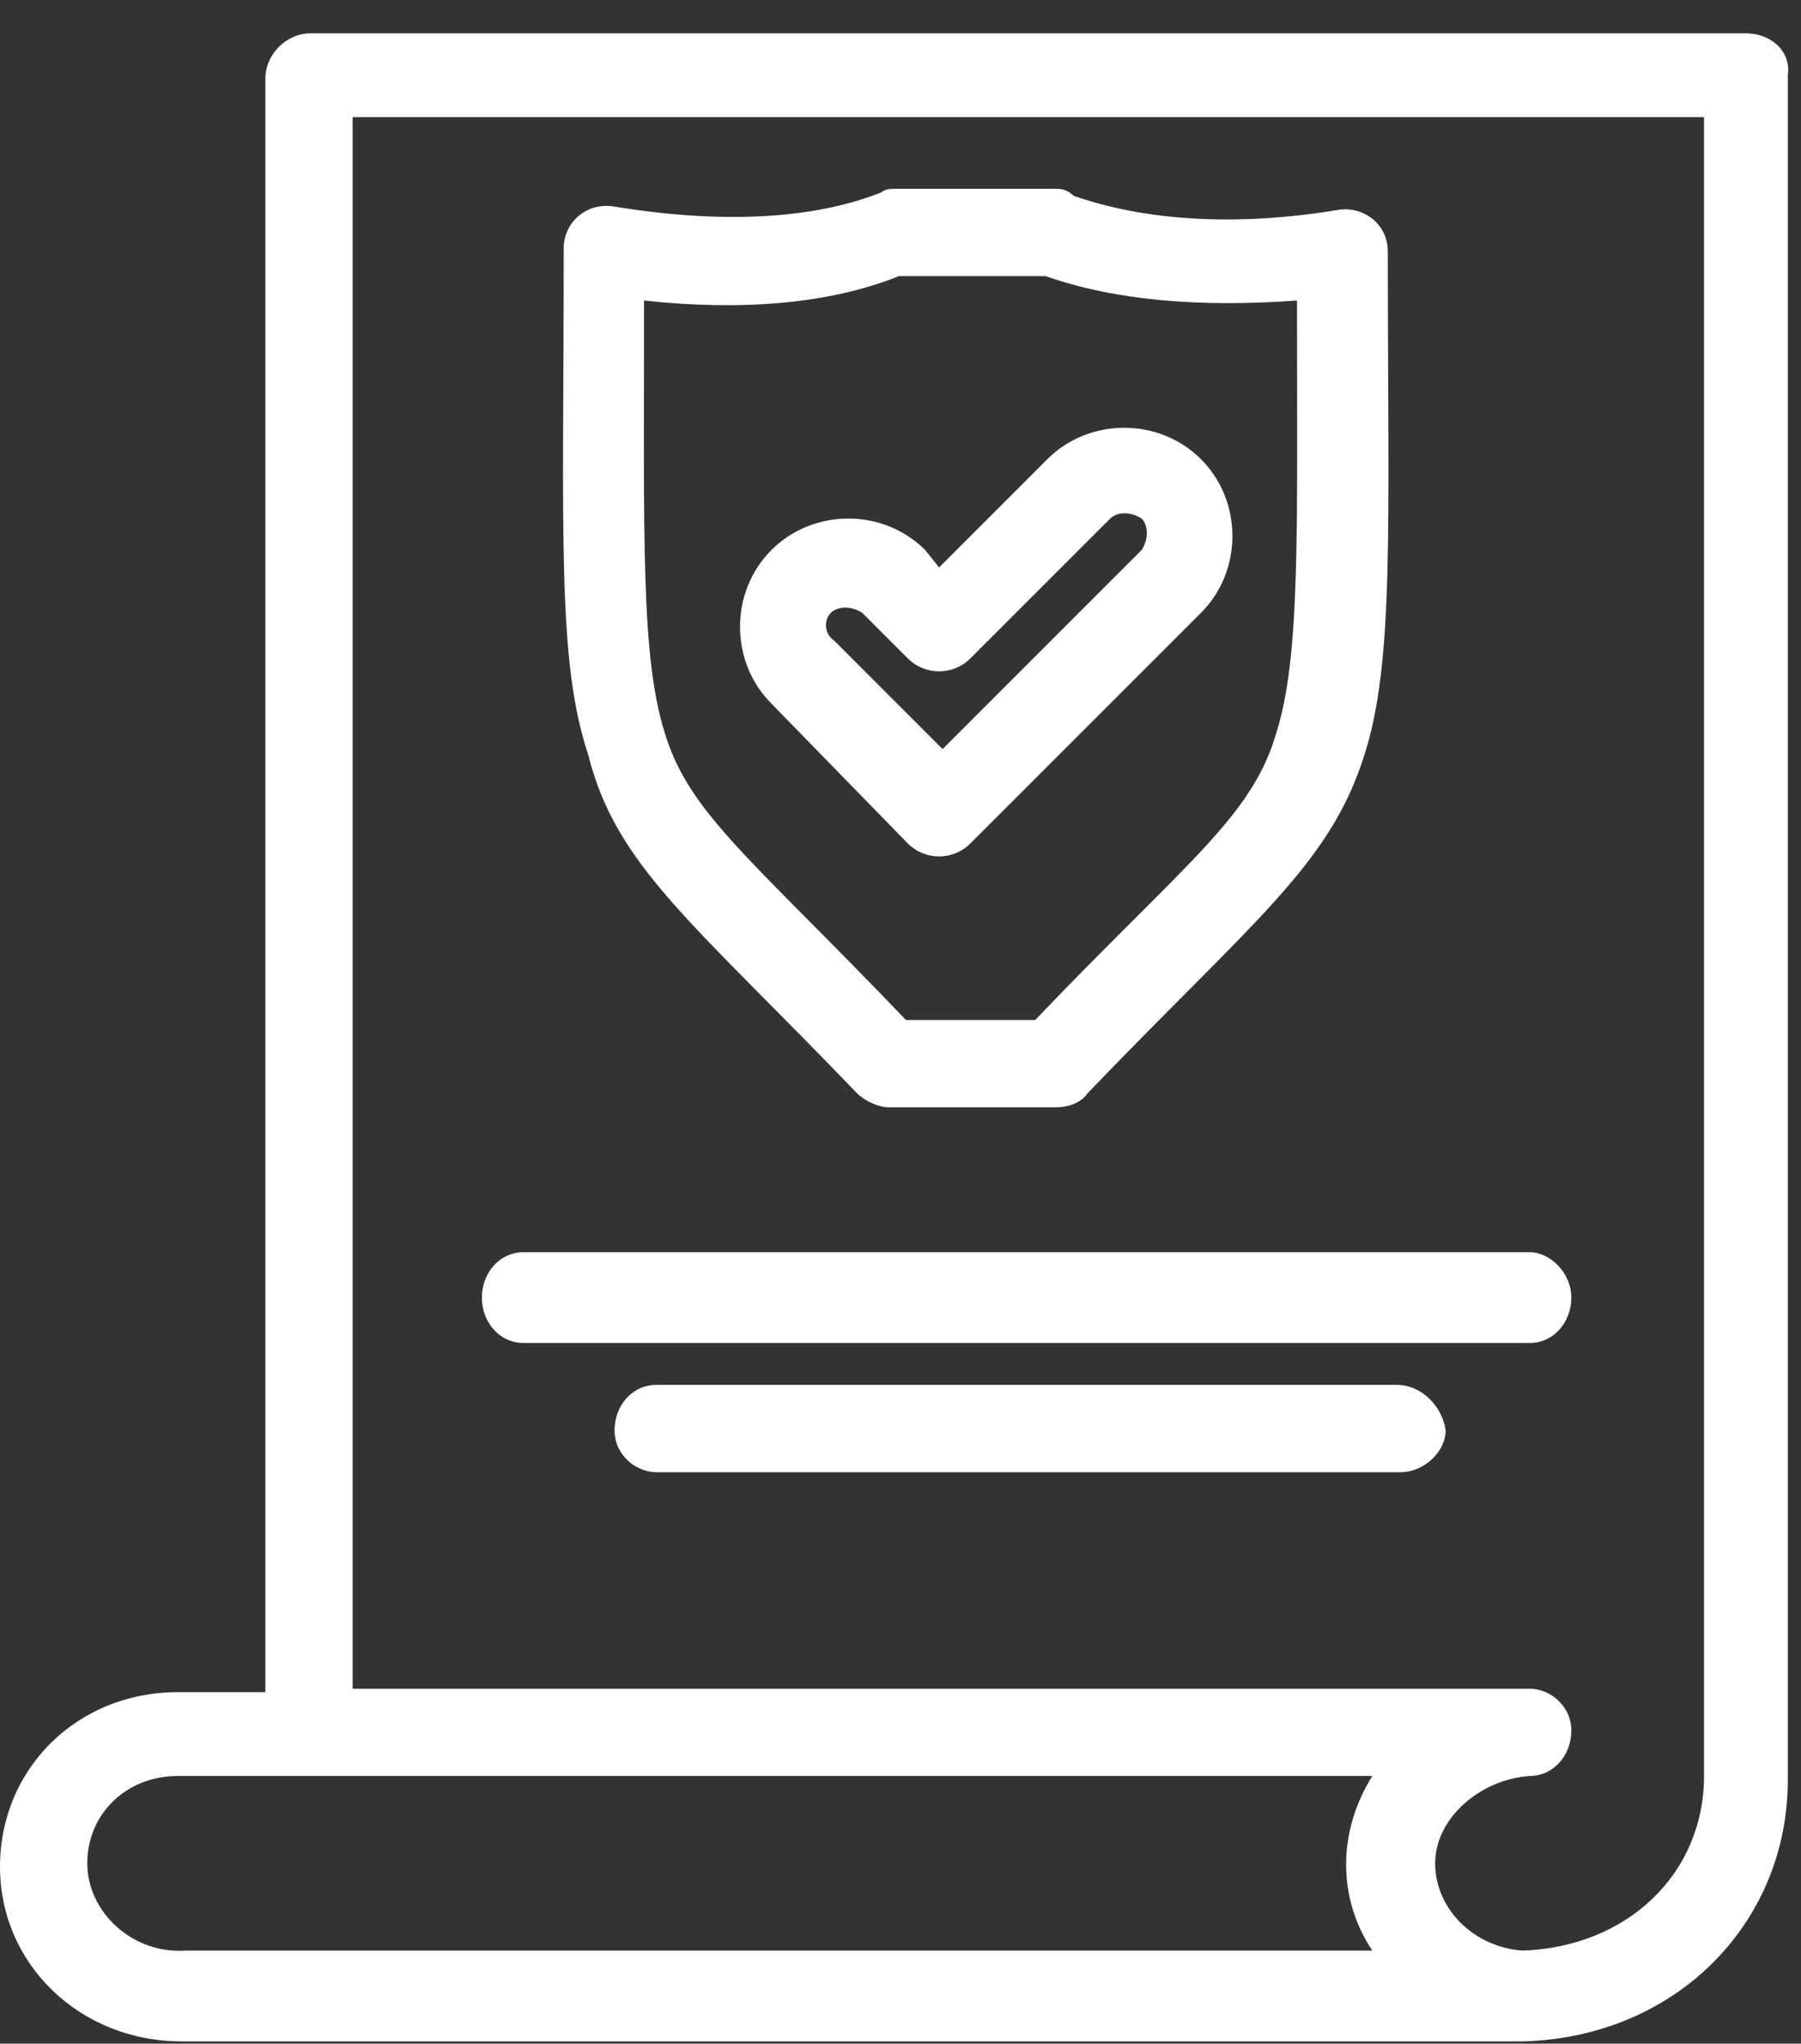 <svg width="52" height="59" viewBox="0 0 52 59" fill="none" xmlns="http://www.w3.org/2000/svg">
<rect x="0" y="0" width="52" height="59" fill="#333333" stroke="none"/>
<path d="M24.746 31.564C24.947 31.766 25.35 31.967 25.653 31.967H30.492C30.795 31.967 31.198 31.866 31.4 31.564C36.139 26.624 38.356 25.01 39.365 21.885C40.272 19.163 40.07 15.231 40.07 7.266C40.07 6.459 39.365 5.955 38.659 6.056C35.635 6.56 33.013 6.358 30.996 5.652C30.795 5.451 30.594 5.451 30.492 5.451H25.854C25.754 5.451 25.553 5.451 25.451 5.552C23.434 6.358 20.713 6.459 17.688 5.955C16.882 5.854 16.276 6.459 16.276 7.165C16.276 15.432 16.075 19.062 16.982 21.784C17.789 25.01 20.007 26.624 24.746 31.564ZM18.596 8.677C21.419 8.98 23.939 8.778 25.955 7.972H30.19C32.206 8.677 34.626 8.879 37.449 8.677C37.449 15.432 37.55 18.961 36.845 21.179C36.139 23.599 34.223 24.91 29.888 29.447H26.157C21.721 24.809 19.906 23.498 19.2 21.179C18.495 18.961 18.596 15.533 18.596 8.677Z" fill="white"/>
<path d="M50.41 0.962H8.972C8.266 0.962 7.662 1.566 7.662 2.273V48.852H5.141C2.218 48.852 0 51.07 0 53.893C0 56.716 2.318 58.934 5.242 58.934H43.958C48.293 58.834 51.62 55.608 51.62 51.373V2.171C51.72 1.466 51.116 0.962 50.41 0.962ZM2.52 53.793C2.52 52.381 3.629 51.272 5.141 51.272H39.623C38.614 52.885 38.614 54.801 39.623 56.313H5.343C3.831 56.414 2.52 55.204 2.52 53.793ZM49.2 51.272C49.2 54.095 46.982 56.212 43.958 56.313C42.546 56.212 41.437 55.103 41.437 53.793C41.437 52.482 42.748 51.373 44.159 51.272C44.865 51.272 45.369 50.667 45.369 49.961C45.369 49.255 44.764 48.752 44.159 48.752H10.182V3.381H49.2V51.272Z" fill="white"/>
<path d="M26.207 24.347C26.711 24.851 27.518 24.851 28.021 24.347L34.676 17.693C35.886 16.483 35.886 14.467 34.676 13.257C33.466 12.047 31.449 12.047 30.239 13.257L27.114 16.382L26.711 15.878C25.501 14.668 23.484 14.668 22.274 15.878C21.064 17.088 21.064 19.104 22.274 20.314L26.207 24.347ZM23.988 17.693C24.19 17.492 24.594 17.492 24.896 17.693L26.207 19.004C26.711 19.508 27.518 19.508 28.021 19.004L32.055 14.971C32.256 14.769 32.659 14.769 32.962 14.971C33.163 15.172 33.163 15.576 32.962 15.878L27.215 21.625L24.09 18.499C23.787 18.298 23.787 17.895 23.988 17.693Z" fill="white"/>
<path d="M15.123 38.772H44.159C44.865 38.772 45.369 38.166 45.369 37.461C45.369 36.755 44.765 36.15 44.159 36.15H15.123C14.417 36.15 13.913 36.755 13.913 37.461C13.913 38.166 14.417 38.772 15.123 38.772Z" fill="white"/>
<path d="M40.328 39.981H18.954C18.248 39.981 17.744 40.585 17.744 41.292C17.744 41.997 18.349 42.502 18.954 42.502H40.429C41.135 42.502 41.74 41.897 41.74 41.292C41.639 40.585 41.034 39.981 40.328 39.981Z" fill="white"/>
</svg>
